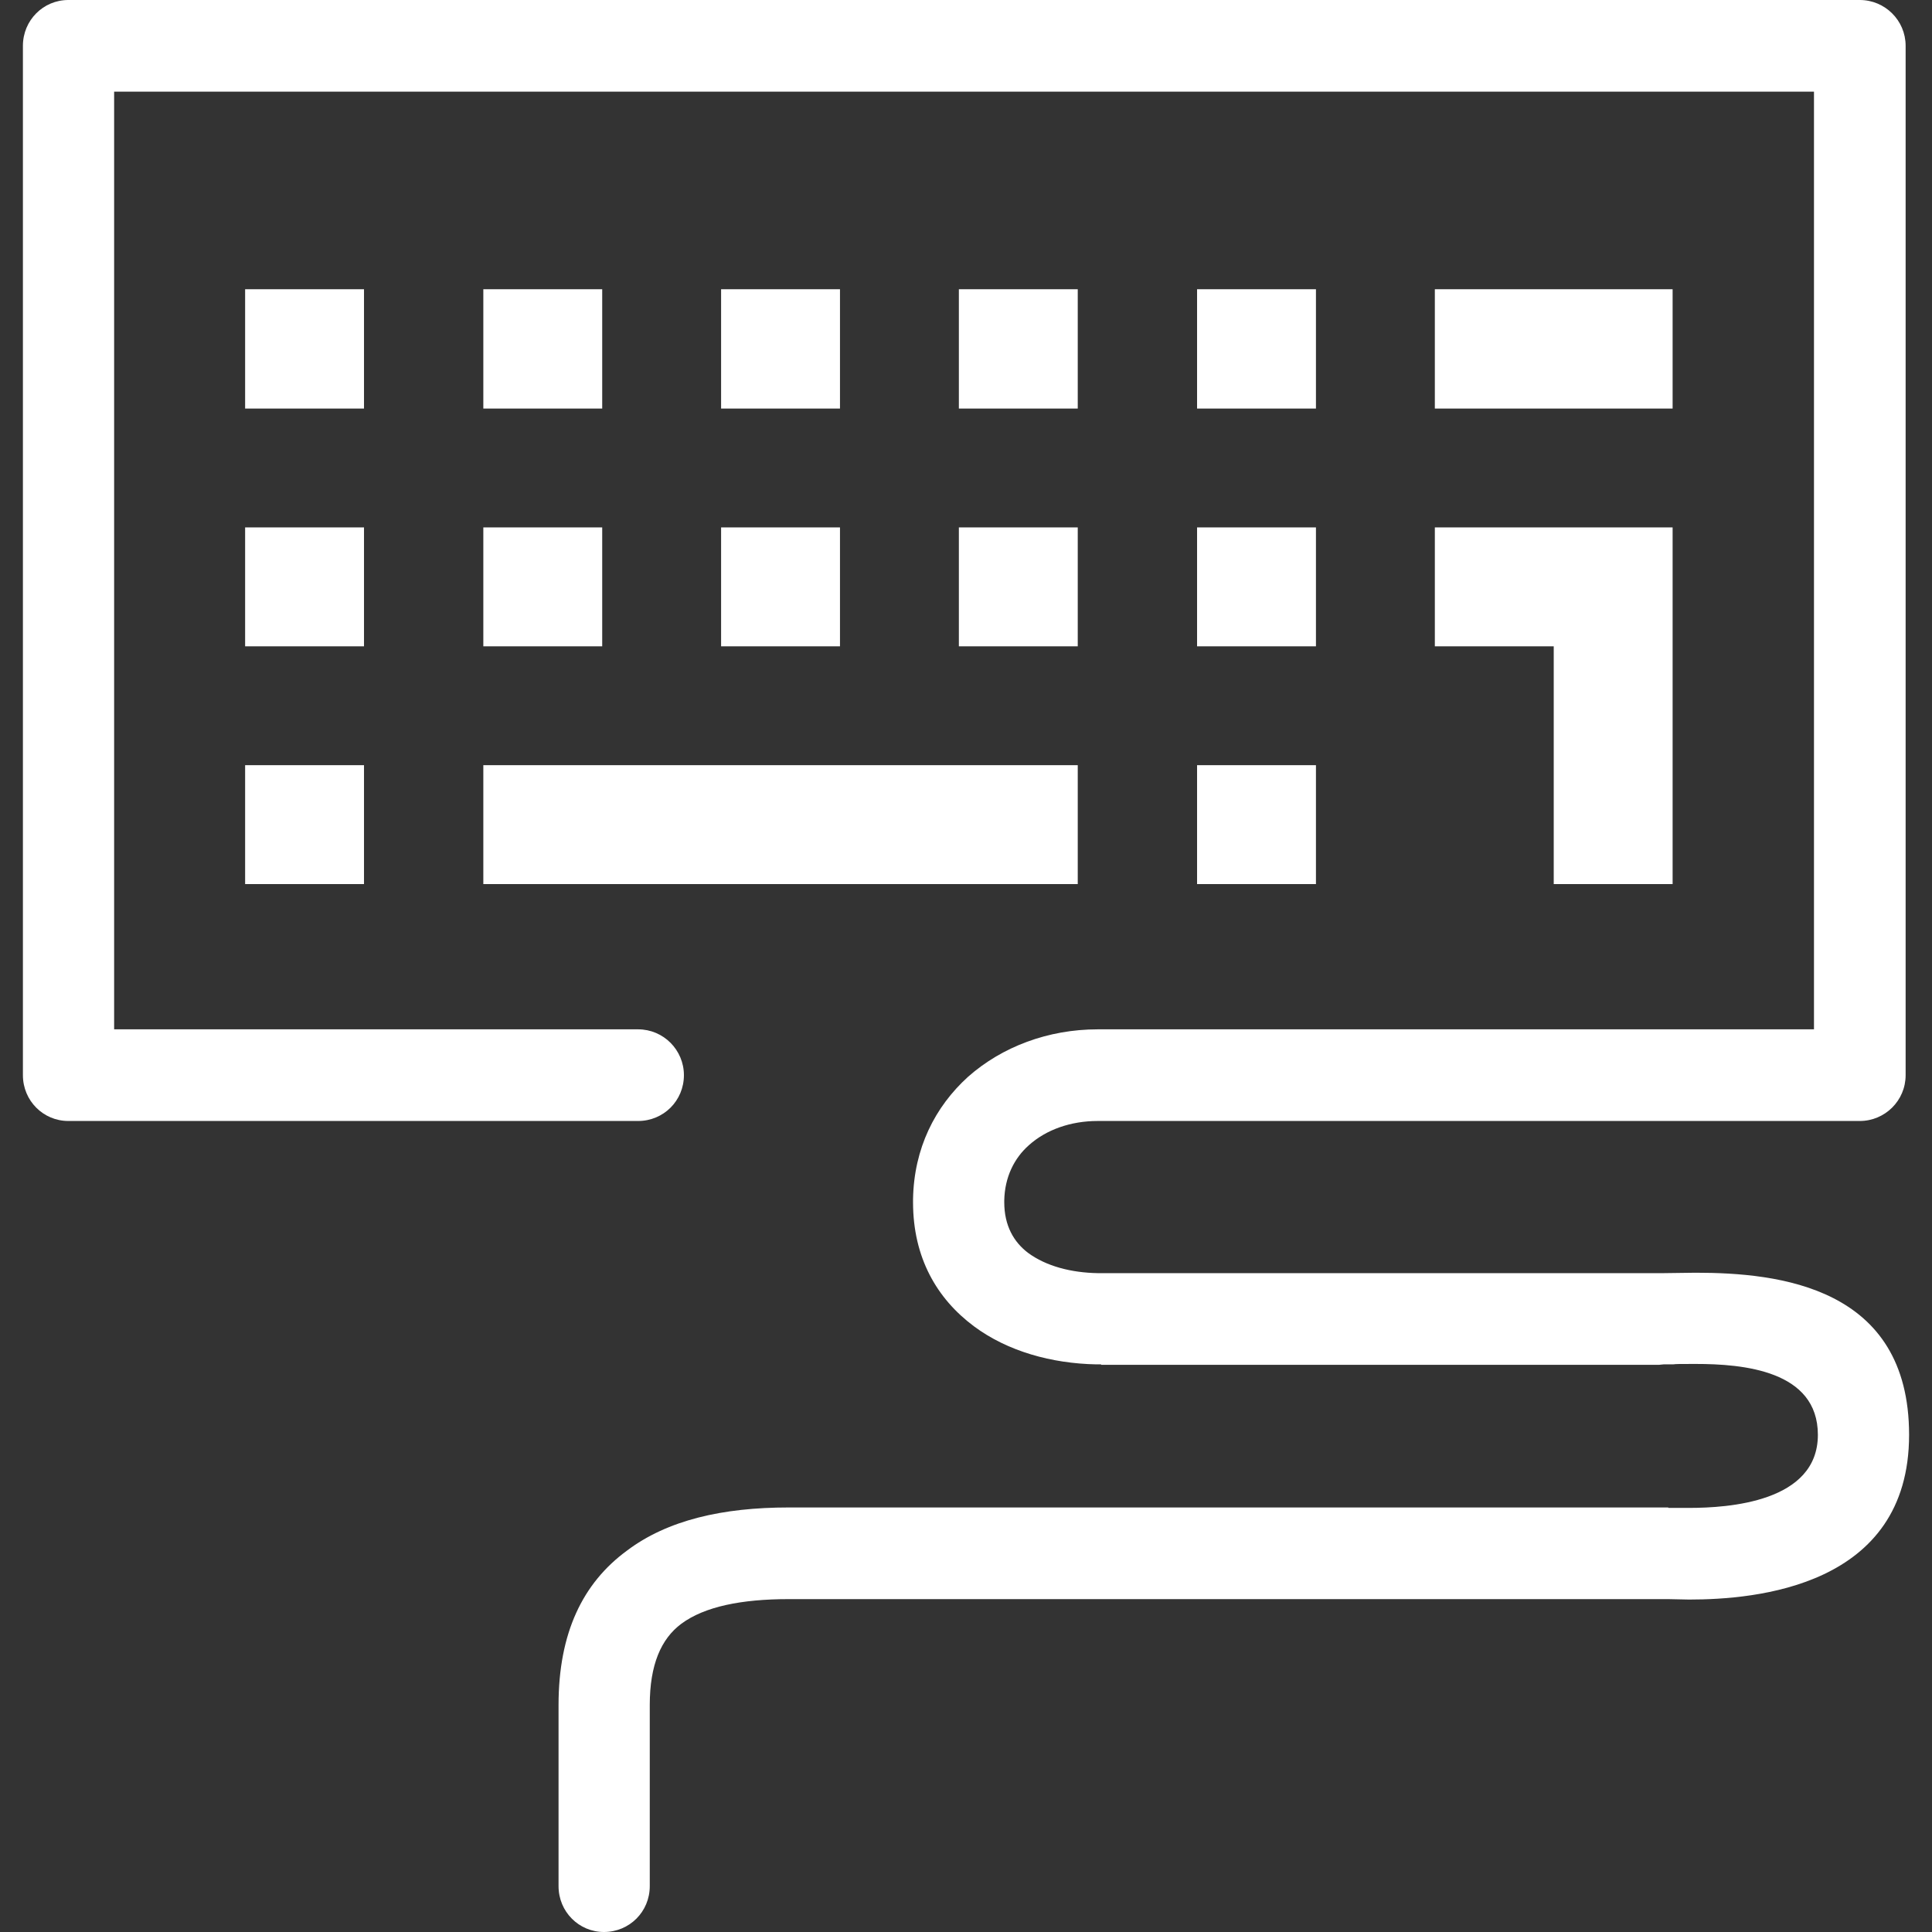 <?xml version="1.0" encoding="UTF-8"?>
<!DOCTYPE svg PUBLIC "-//W3C//DTD SVG 1.1//EN" "http://www.w3.org/Graphics/SVG/1.1/DTD/svg11.dtd">
<!-- Creator: CorelDRAW X8 -->
<svg xmlns="http://www.w3.org/2000/svg" xml:space="preserve" width="100%" height="100%" version="1.1" style="shape-rendering:geometricPrecision; text-rendering:geometricPrecision; image-rendering:optimizeQuality; fill-rule:evenodd; clip-rule:evenodd"
viewBox="0 0 4469 4469"
 xmlns:xlink="http://www.w3.org/1999/xlink">
 <rect x="0" y="0" width="4469" height="4469" fill="#333333" stroke="none"/>
 <defs>
  <style type="text/css">
   <![CDATA[
    .fil0 {fill:none}
    .fil1 {fill:#fff}
   ]]>
  </style>
 </defs>
 <g id="Слой_x0020_1">
  <rect class="fil0" width="4469" height="4469"/>
  <path class="fil1" d="M567 669l275 0 0 276 -275 0 0 -276zm909 1712c59,0 106,48 106,106 0,59 -47,106 -106,106l-1318 0c-58,0 -105,-47 -105,-106l0 -2381c0,-59 47,-106 105,-106l4144 0c58,0 106,47 106,106l0 2381c0,59 -48,106 -106,106l-1763 0c-62,0 -119,20 -159,56 -34,30 -56,74 -57,128l0 4 0 0c0,54 22,92 55,117 42,31 100,46 162,47l7 0 0 0 1291 0c3,0 5,0 8,0l76 -1c192,0 494,32 494,375 0,352 -356,381 -509,381l-48 -1 0 0 -2035 0c-108,0 -194,17 -248,57 -47,35 -73,95 -73,188l0 419c0,59 -47,106 -106,106 -58,0 -105,-47 -105,-106l0 -419c0,-167 56,-282 158,-357 94,-71 222,-100 374,-100l2035 0 0 1 14 0c2,0 6,0 34,0 90,0 298,-13 298,-169 0,-149 -173,-164 -283,-164 -36,0 -45,0 -52,1l-22 0c-3,0 -7,1 -10,1l-1291 0 0 -1 -11 0c-103,-2 -205,-30 -283,-88 -86,-64 -141,-159 -141,-287l0 0 0 -7c2,-118 51,-214 127,-283 79,-70 186,-110 300,-110l1657 0 0 -2169 -3932 0 0 2169 1212 0zm1293 -611l275 0 0 275 -275 0 0 -275zm-1651 0c458,0 917,0 1375,0l0 275c-458,0 -917,0 -1375,0l0 -275zm-551 0l275 0 0 275 -275 0 0 -275zm2202 -550l275 0 0 275 -275 0 0 -275zm-551 0l275 0 0 275 -275 0 0 -275zm-550 0l275 0 0 275 -275 0 0 -275zm-550 0l275 0 0 275 -275 0 0 -275zm-551 0l275 0 0 275 -275 0 0 -275zm2752 0l550 0c0,275 0,550 0,825l-275 0 0 -550 -275 0 0 -275zm0 -551l550 0 0 276 -550 0 0 -276zm-550 0l275 0 0 276 -275 0 0 -276zm-551 0l275 0 0 276 -275 0 0 -276zm-550 0l275 0 0 276 -275 0 0 -276zm-550 0l275 0 0 276 -275 0 0 -276z"/>
 </g>
</svg>
